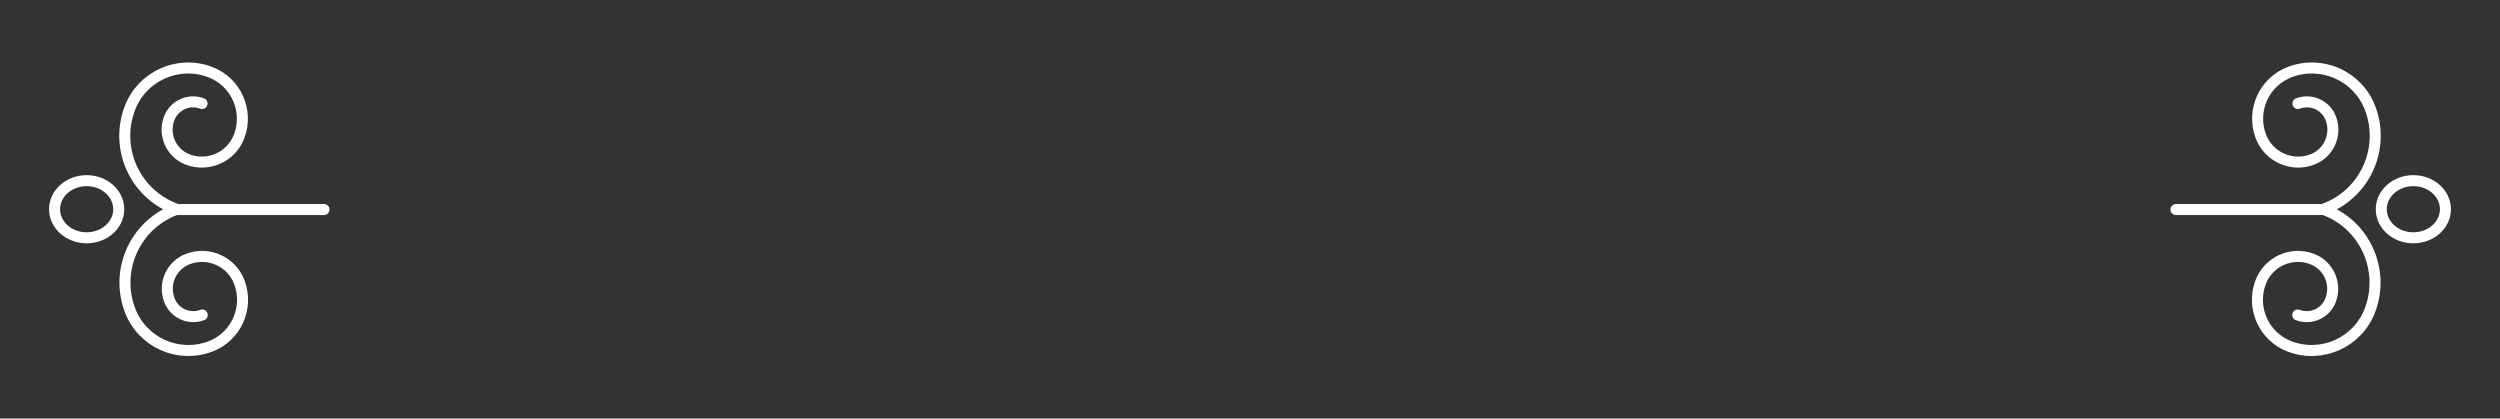 <?xml version="1.0" encoding="utf-8"?>
<!-- Generator: Adobe Illustrator 16.0.0, SVG Export Plug-In . SVG Version: 6.00 Build 0)  -->
<!DOCTYPE svg PUBLIC "-//W3C//DTD SVG 1.1//EN" "http://www.w3.org/Graphics/SVG/1.1/DTD/svg11.dtd">
<svg version="1.1" id="Layer_1" xmlns="http://www.w3.org/2000/svg" xmlns:xlink="http://www.w3.org/1999/xlink" x="0px" y="0px"
	 width="227px" height="38px" viewBox="0 0 227 38" enable-background="new 0 0 227 38" xml:space="preserve">
<rect x="0" y="0" width="227" height="38" fill="#333333" stroke="none"/>
<path fill="none" stroke="#FFFFFF" stroke-linecap="round" stroke-miterlimit="10" d="M15.909,18.954
	c-3.656-1.379-5.503-5.459-4.124-9.115c1.103-2.925,4.366-4.402,7.291-3.3c2.34,0.882,3.521,3.494,2.641,5.834
	c-0.706,1.872-2.796,2.816-4.667,2.112c-1.498-0.563-2.255-2.237-1.689-3.733c0.45-1.199,1.787-1.805,2.986-1.353"/>
<line fill="none" stroke="#FFFFFF" stroke-linecap="round" stroke-miterlimit="10" x1="15.993" y1="19.026" x2="29.422" y2="19.026"/>
<path fill="none" stroke="#FFFFFF" stroke-linecap="round" stroke-miterlimit="10" d="M15.926,19.045
	c-3.655,1.379-5.502,5.458-4.124,9.115c1.103,2.926,4.367,4.401,7.292,3.301c2.339-0.884,3.521-3.495,2.64-5.835
	c-0.705-1.871-2.796-2.816-4.667-2.111c-1.498,0.563-2.254,2.236-1.689,3.732c0.451,1.199,1.788,1.806,2.986,1.354"/>
<ellipse fill="none" stroke="#FFFFFF" stroke-miterlimit="10" cx="7.868" cy="18.998" rx="2.913" ry="2.595"/>
<path fill="none" stroke="#FFFFFF" stroke-linecap="round" stroke-miterlimit="10" d="M211.09,18.954
	c3.657-1.379,5.504-5.459,4.125-9.115c-1.103-2.925-4.366-4.402-7.292-3.3c-2.34,0.882-3.521,3.494-2.641,5.834
	c0.707,1.872,2.797,2.816,4.668,2.112c1.498-0.563,2.254-2.237,1.689-3.733c-0.451-1.199-1.787-1.805-2.987-1.353"/>
<line fill="none" stroke="#FFFFFF" stroke-linecap="round" stroke-miterlimit="10" x1="211.006" y1="19.026" x2="197.577" y2="19.026"/>
<path fill="none" stroke="#FFFFFF" stroke-linecap="round" stroke-miterlimit="10" d="M211.073,19.045
	c3.656,1.379,5.503,5.458,4.125,9.115c-1.103,2.926-4.367,4.401-7.292,3.301c-2.34-0.884-3.521-3.495-2.641-5.835
	c0.706-1.871,2.796-2.816,4.667-2.111c1.498,0.563,2.255,2.236,1.689,3.732c-0.45,1.199-1.787,1.806-2.986,1.354"/>
<ellipse fill="none" stroke="#FFFFFF" stroke-miterlimit="10" cx="219.132" cy="18.998" rx="2.913" ry="2.595"/>
</svg>

